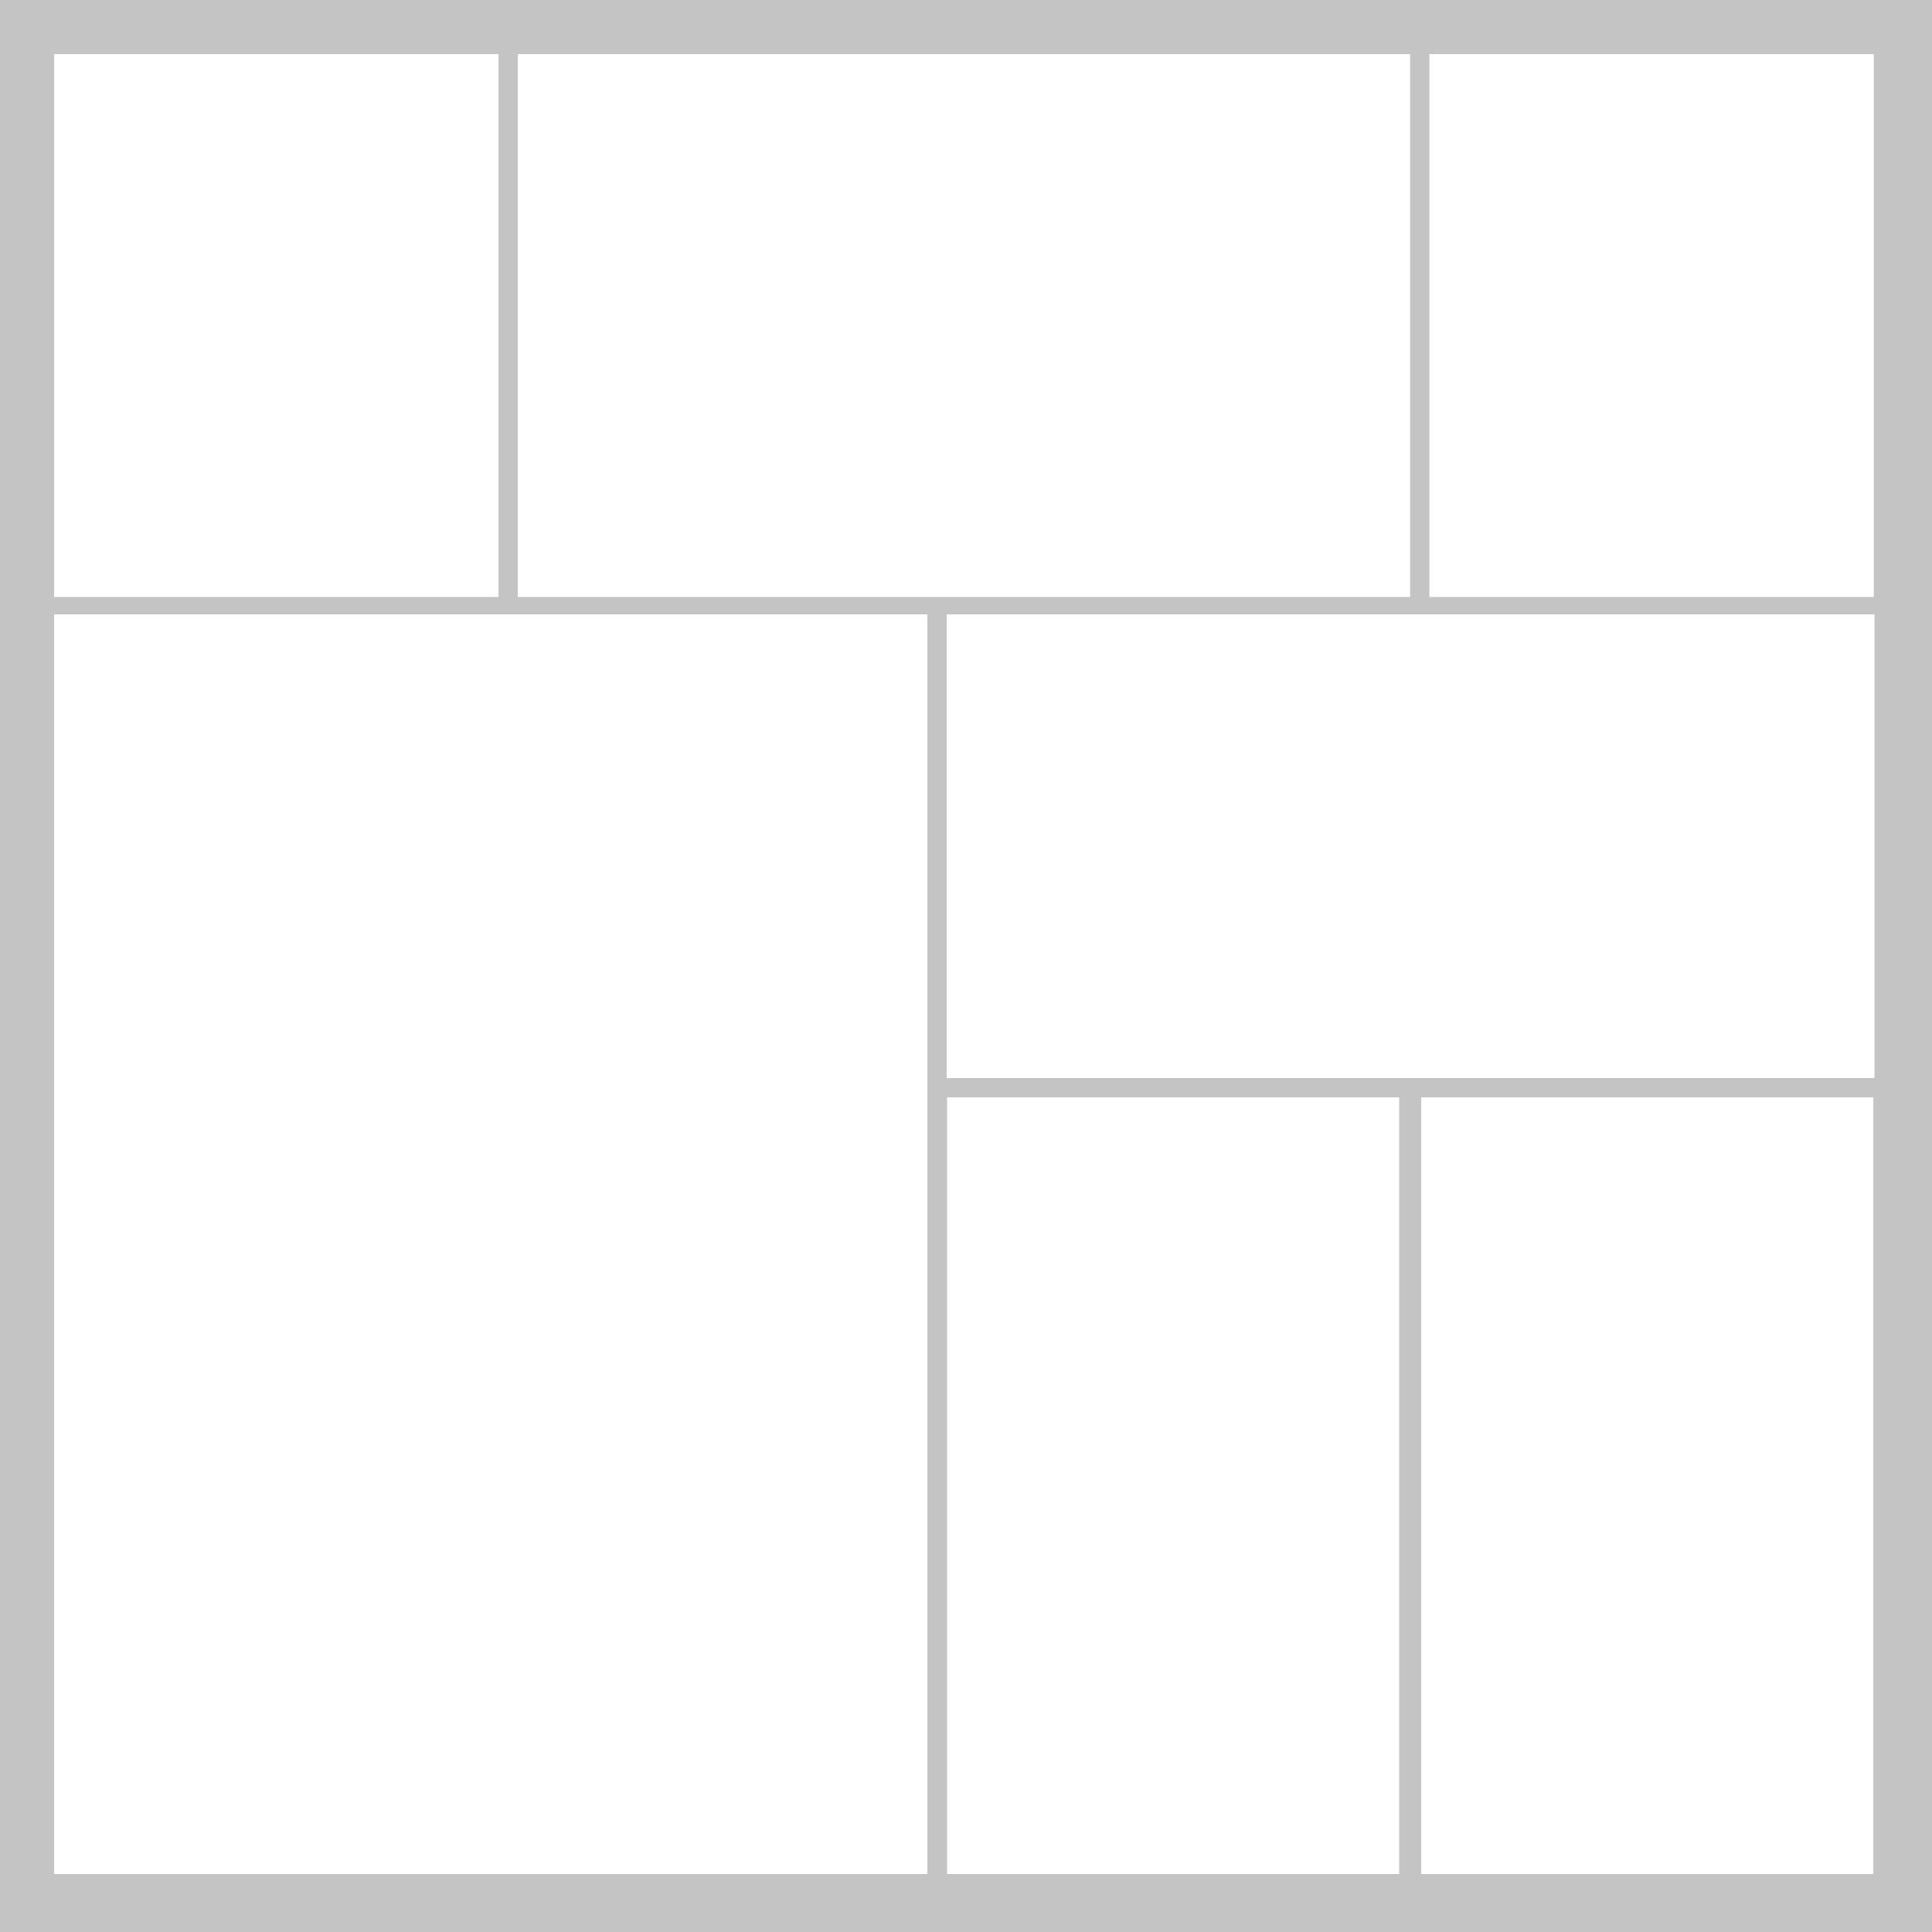 <svg width="500" height="500" viewBox="0 0 500 500" fill="none" xmlns="http://www.w3.org/2000/svg">
<path fill-rule="evenodd" clip-rule="evenodd" d="M500 0H0V500H500V0ZM129.011 14H14.011V154.5H129.011V14ZM14 159H240V485H14V159ZM485.108 159H245V279H485.108V159ZM245.108 284H362.108V485H245.108V284ZM484.809 284H367.809V485H484.809V284ZM369.933 14H484.933V154.5H369.933V14ZM364.933 14H134.011V154.5H364.933V14Z" fill="#C4C4C4"/>
</svg>
